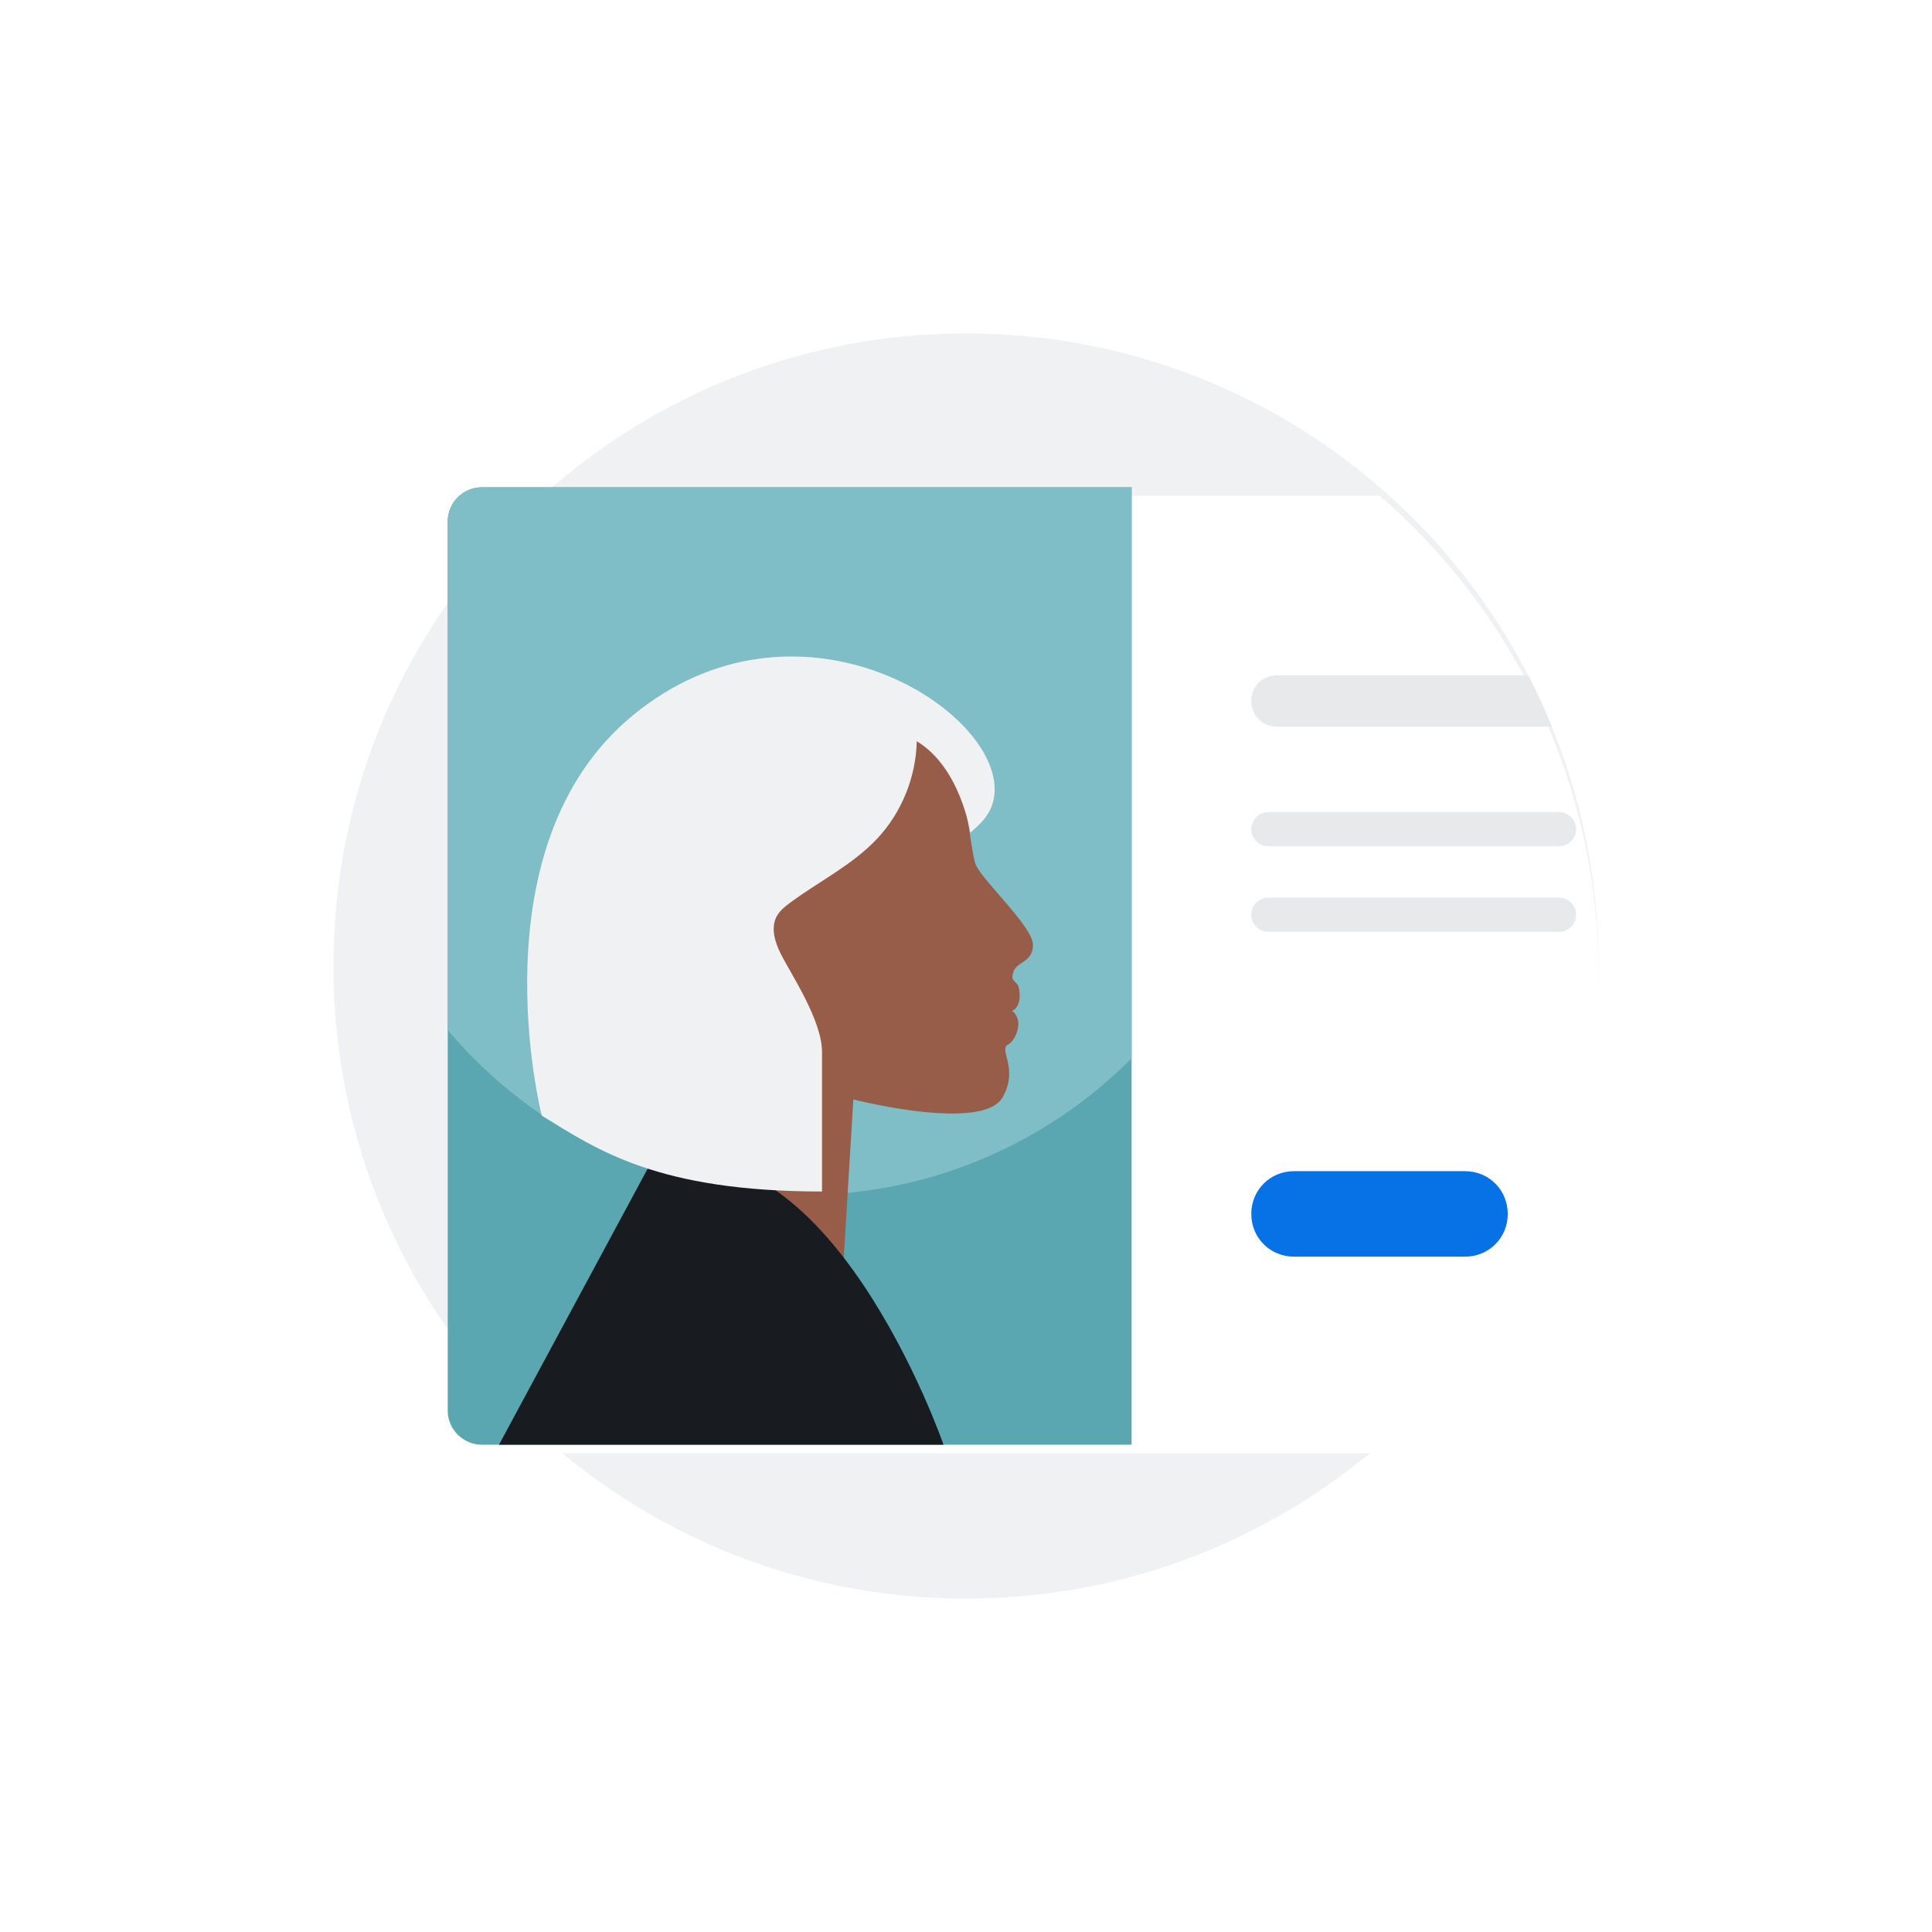 <svg width="226" height="226" fill="none" xmlns="http://www.w3.org/2000/svg"><path
    d="M187 113c0 40.9-33.1 74-74 74s-74-33.1-74-74 33.1-74 74-74 74 33.1 74 74z"
    fill="#F0F1F2"
  /><clipPath id="a" clipPathUnits="userSpaceOnUse"><path
      d="M187 113c0 40.9-33.1 74-74 74H41.872V39H113c40.9 0 74 33.1 74 74z"
      fill="#fff"
    /></clipPath><g filter="url(#prefix__prefix__prefix__filter0_d)" clip-path="url(#a)"><path
      d="M184.012 57H56.359C54.512 57 53 58.8 53 61v104c0 2.2 1.512 4 3.36 4h127.652c1.848 0 3.36-1.8 3.36-4V61c0-2.2-1.512-4-3.36-4z"
      fill="#fff"
    /></g><path d="M56.372 57c-2.2 0-4 1.8-4 4v104c0 2.2 1.8 4 4 4h76V57h-76z" fill="#5BA7B1" /><path
    d="M52.372 120.488V61c0-2.2 1.8-4 4-4h76v66.799c-9.833 9.879-23.444 15.994-38.483 15.994-16.654 0-31.558-7.5-41.517-19.305z"
    fill="#7FBEC6"
  /><path
    fill-rule="evenodd"
    clip-rule="evenodd"
    d="M72.057 143.589l13.717 5.519 12.365 7.264 1.682-27.764s15.141 3.875 17.467-.255c1.932-3.427-.574-5.608.666-6.188.734-.344 1.963-2.732.44-3.922 1.115-.498.936-2.285.738-2.836-.292-.807-1.05-.52-.522-1.87.403-1.028 2.285-1.032 2.218-3.086-.065-2.054-5.786-7.349-6.653-9.232-.55-1.191-.897-6.751-1.993-9.067-1.909-4.034-5.19-6.916-8.586-8.579a16.977 16.977 0 00-5.457-1.622c-1.918-.221-4.007-.382-5.93-.27-4.681.277-9.129 2.463-12.743 5.407-3.074 2.509-5.736 5.68-7.021 9.462-1.598 4.7-.885 10.085 1.633 14.348 1.726 2.922 10.825 6.171 11.689 9.465l-13.71 23.226z"
    fill="#975D48"
  /><path fill-rule="evenodd" clip-rule="evenodd" d="M58.372 169h52s-13.5-39-34.5-32.5l-17.5 32.5z" fill="#181C21" /><path
    fill-rule="evenodd"
    clip-rule="evenodd"
    d="M63.372 130.5c6.5 4 13.525 8.878 32.786 8.878v-16.314c0-3.763-3.71-9.226-4.856-11.549-.662-1.346-1.158-2.974-.46-4.299.353-.666.961-1.158 1.57-1.609 3.4-2.515 7.307-4.423 10.201-7.508 2.872-3.064 4.535-7.213 4.627-11.395 5.151 3.124 6.252 10.666 6.264 10.701 1.31-1.154 2.848-2.444 2.848-5.083 0-9.852-23.343-24.19-42.274-8.684C55.35 98.976 63.372 130.5 63.372 130.5z"
    fill="#F0F1F2"
  /><path
    d="M182.372 109h-34c-1.1 0-2-.9-2-2s.9-2 2-2h34c1.1 0 2 .9 2 2s-.9 2-2 2zm0-10h-34c-1.1 0-2-.9-2-2s.9-2 2-2h34c1.1 0 2 .9 2 2s-.9 2-2 2z"
    fill="#E8E9EB"
  /><path d="M171.372 147h-20c-2.8 0-5-2.2-5-5s2.2-5 5-5h20c2.8 0 5 2.2 5 5s-2.2 5-5 5z" fill="#0672E5" /><path
    d="M178.757 79a73.71 73.71 0 012.772 6h-32.157c-1.7 0-3-1.3-3-3s1.3-3 3-3h29.385z"
    fill="#E8E9EB"
  /><defs><filter
      id="prefix__prefix__prefix__filter0_d"
      x="48"
      y="53"
      width="144.372"
      height="122"
      filterUnits="userSpaceOnUse"
      color-interpolation-filters="sRGB"
    ><feFlood flood-opacity="0" result="BackgroundImageFix" /><feColorMatrix
        in="SourceAlpha"
        values="0 0 0 0 0 0 0 0 0 0 0 0 0 0 0 0 0 0 127 0"
      /><feOffset dy="1" /><feGaussianBlur stdDeviation="2.5" /><feColorMatrix values="0 0 0 0 0 0 0 0 0 0 0 0 0 0 0 0 0 0 0.3 0" /><feBlend
        in2="BackgroundImageFix"
        result="effect1_dropShadow"
      /><feBlend in="SourceGraphic" in2="effect1_dropShadow" result="shape" /></filter></defs></svg>
